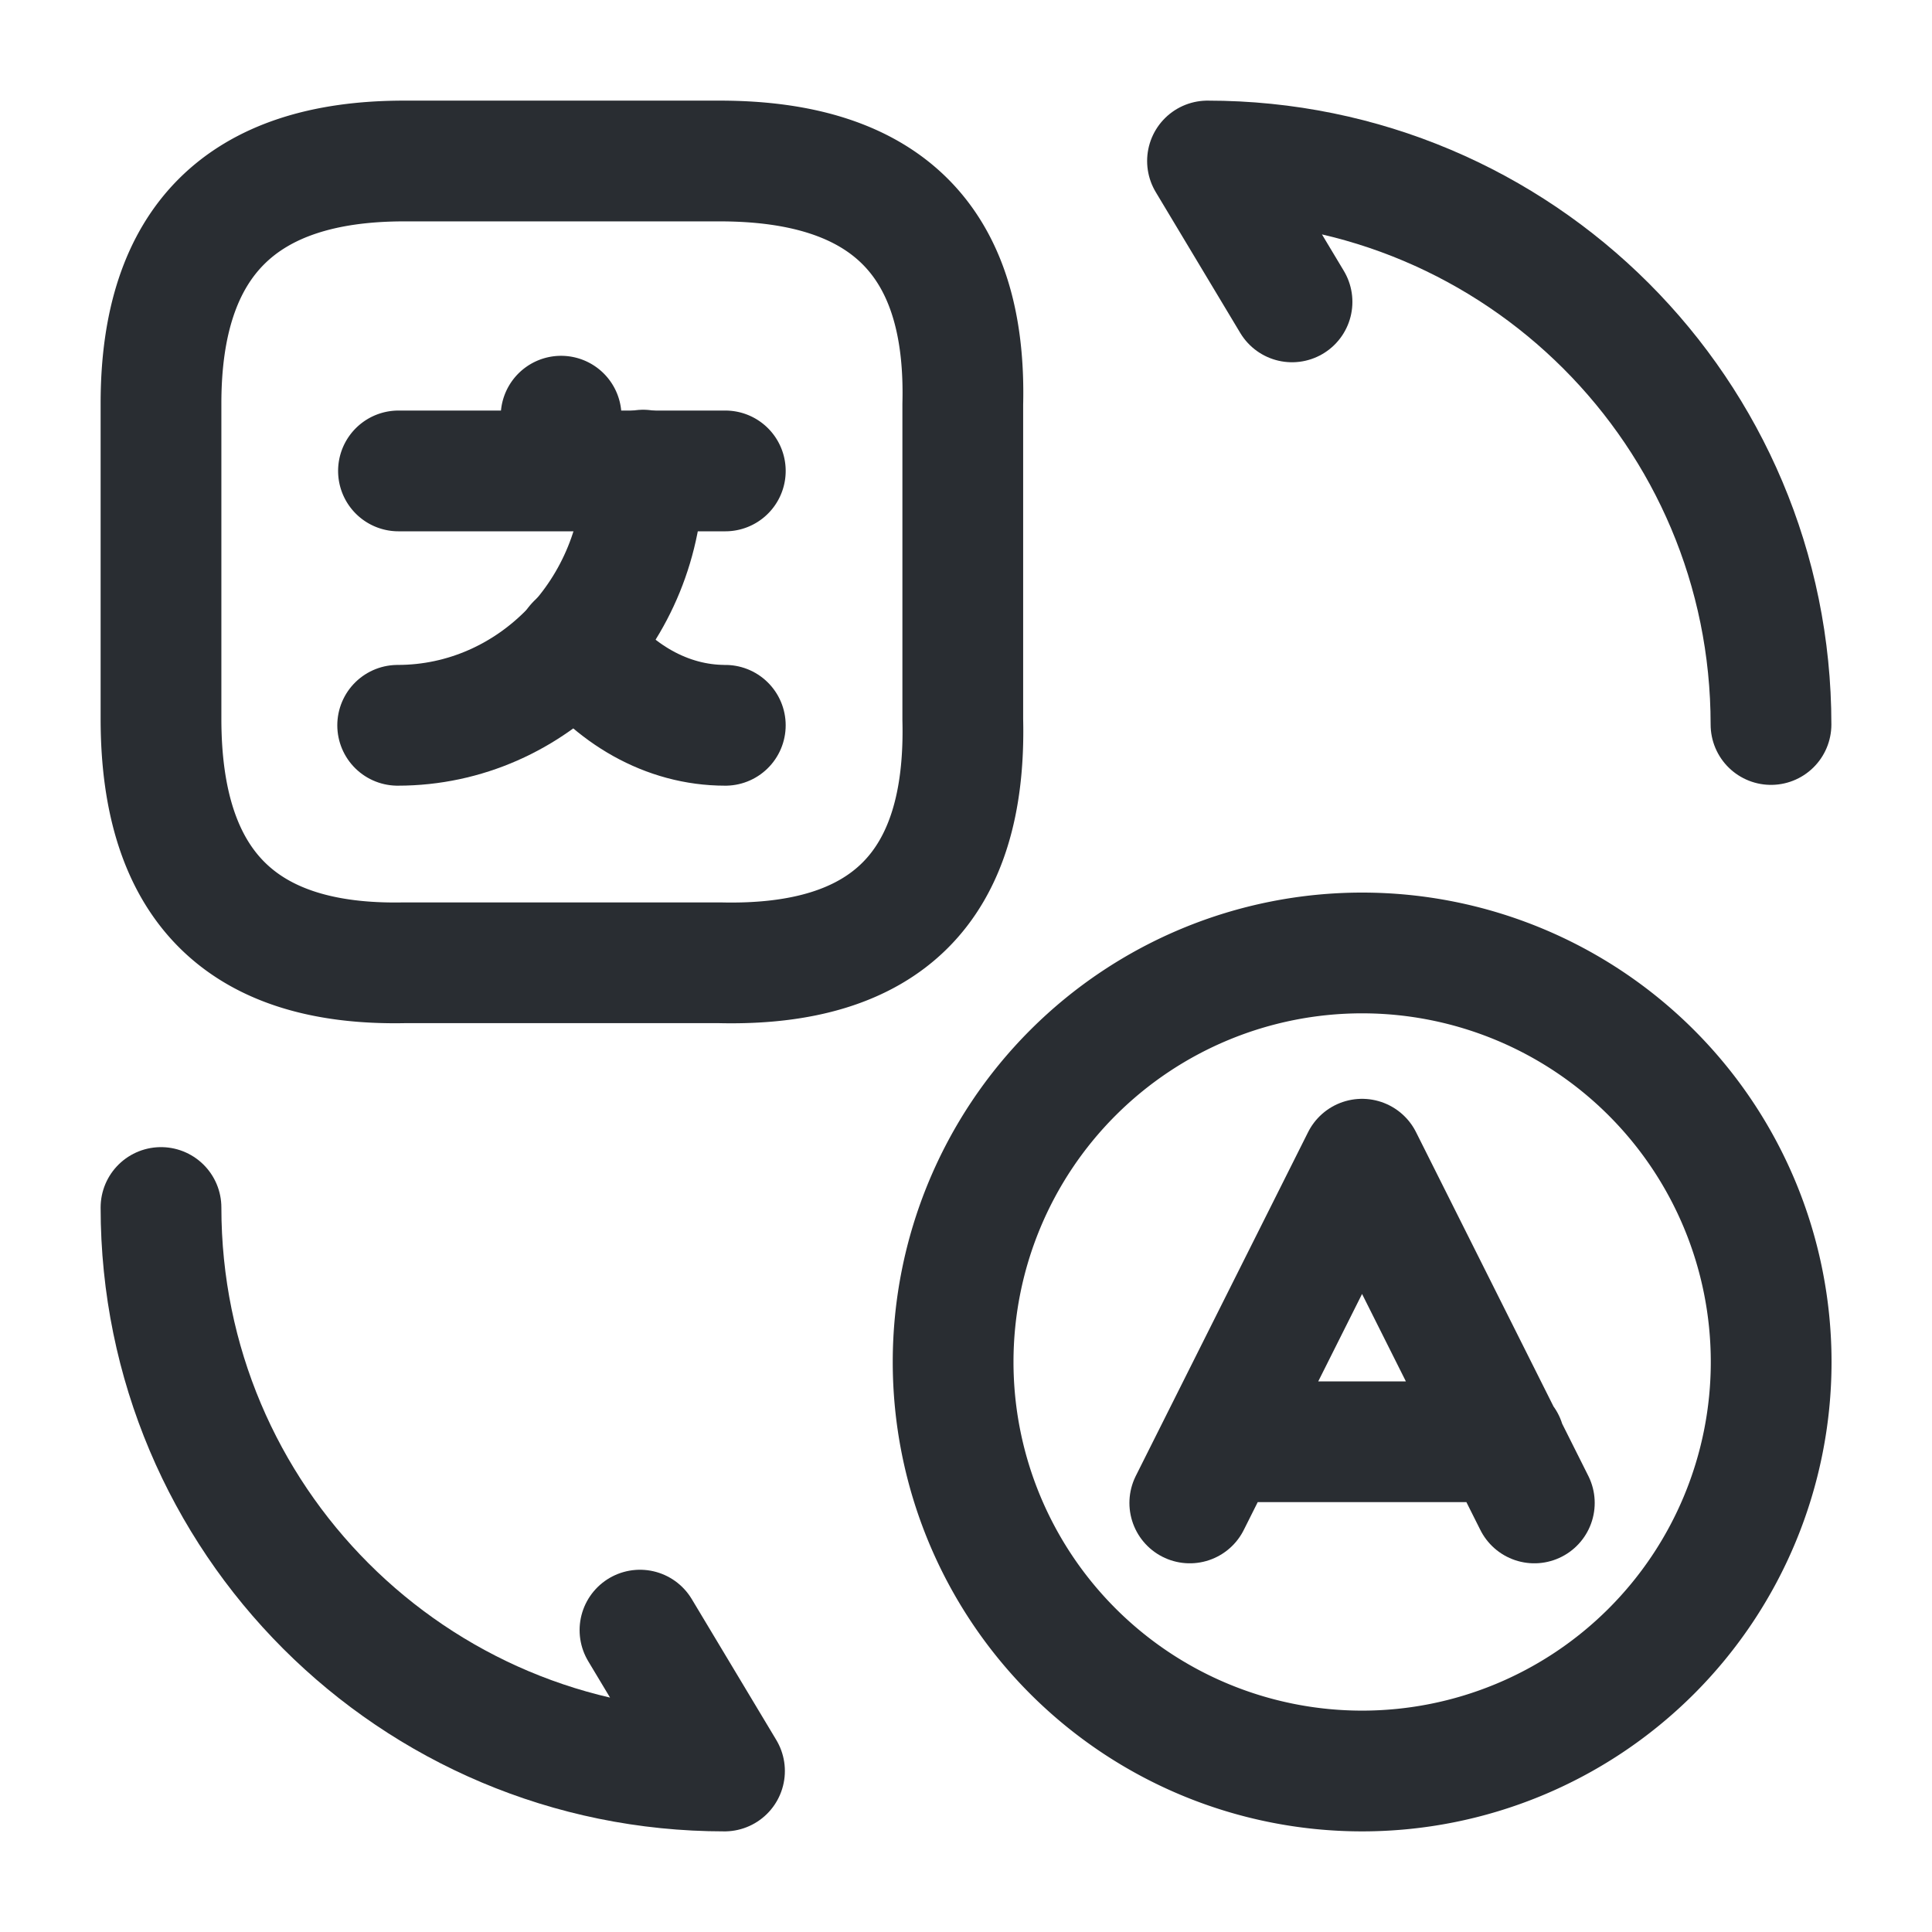 <svg xmlns="http://www.w3.org/2000/svg" width="24" height="24" fill="none" viewBox="0 0 24 24"><path stroke="#292D32" stroke-linecap="round" stroke-linejoin="round" stroke-width="1.5" d="m19.06 18.67-2.14-4.27-2.14 4.27m.39-.76h3.52"/><path stroke="#292D32" stroke-linecap="round" stroke-linejoin="round" stroke-width="1.5" d="M16.92 22a5.08 5.08 0 1 1 .002-10.162A5.08 5.08 0 0 1 16.92 22M5.02 2h3.92c2.07 0 3.07 1 3.02 3.02v3.92c.05 2.07-.95 3.07-3.02 3.02H5.02C3 12 2 11 2 8.93V5.01C2 3 3 2 5.02 2m3.99 3.85H4.95m2.02-.68v.68"/><path stroke="#292D32" stroke-linecap="round" stroke-linejoin="round" stroke-width="1.5" d="M7.99 5.84c0 1.75-1.37 3.17-3.05 3.17"/><path stroke="#292D32" stroke-linecap="round" stroke-linejoin="round" stroke-width="1.5" d="M9.01 9.01c-.73 0-1.39-.39-1.85-1.01M2 15c0 3.87 3.13 7 7 7l-1.05-1.75M22 9c0-3.87-3.13-7-7-7l1.05 1.75"/></svg>